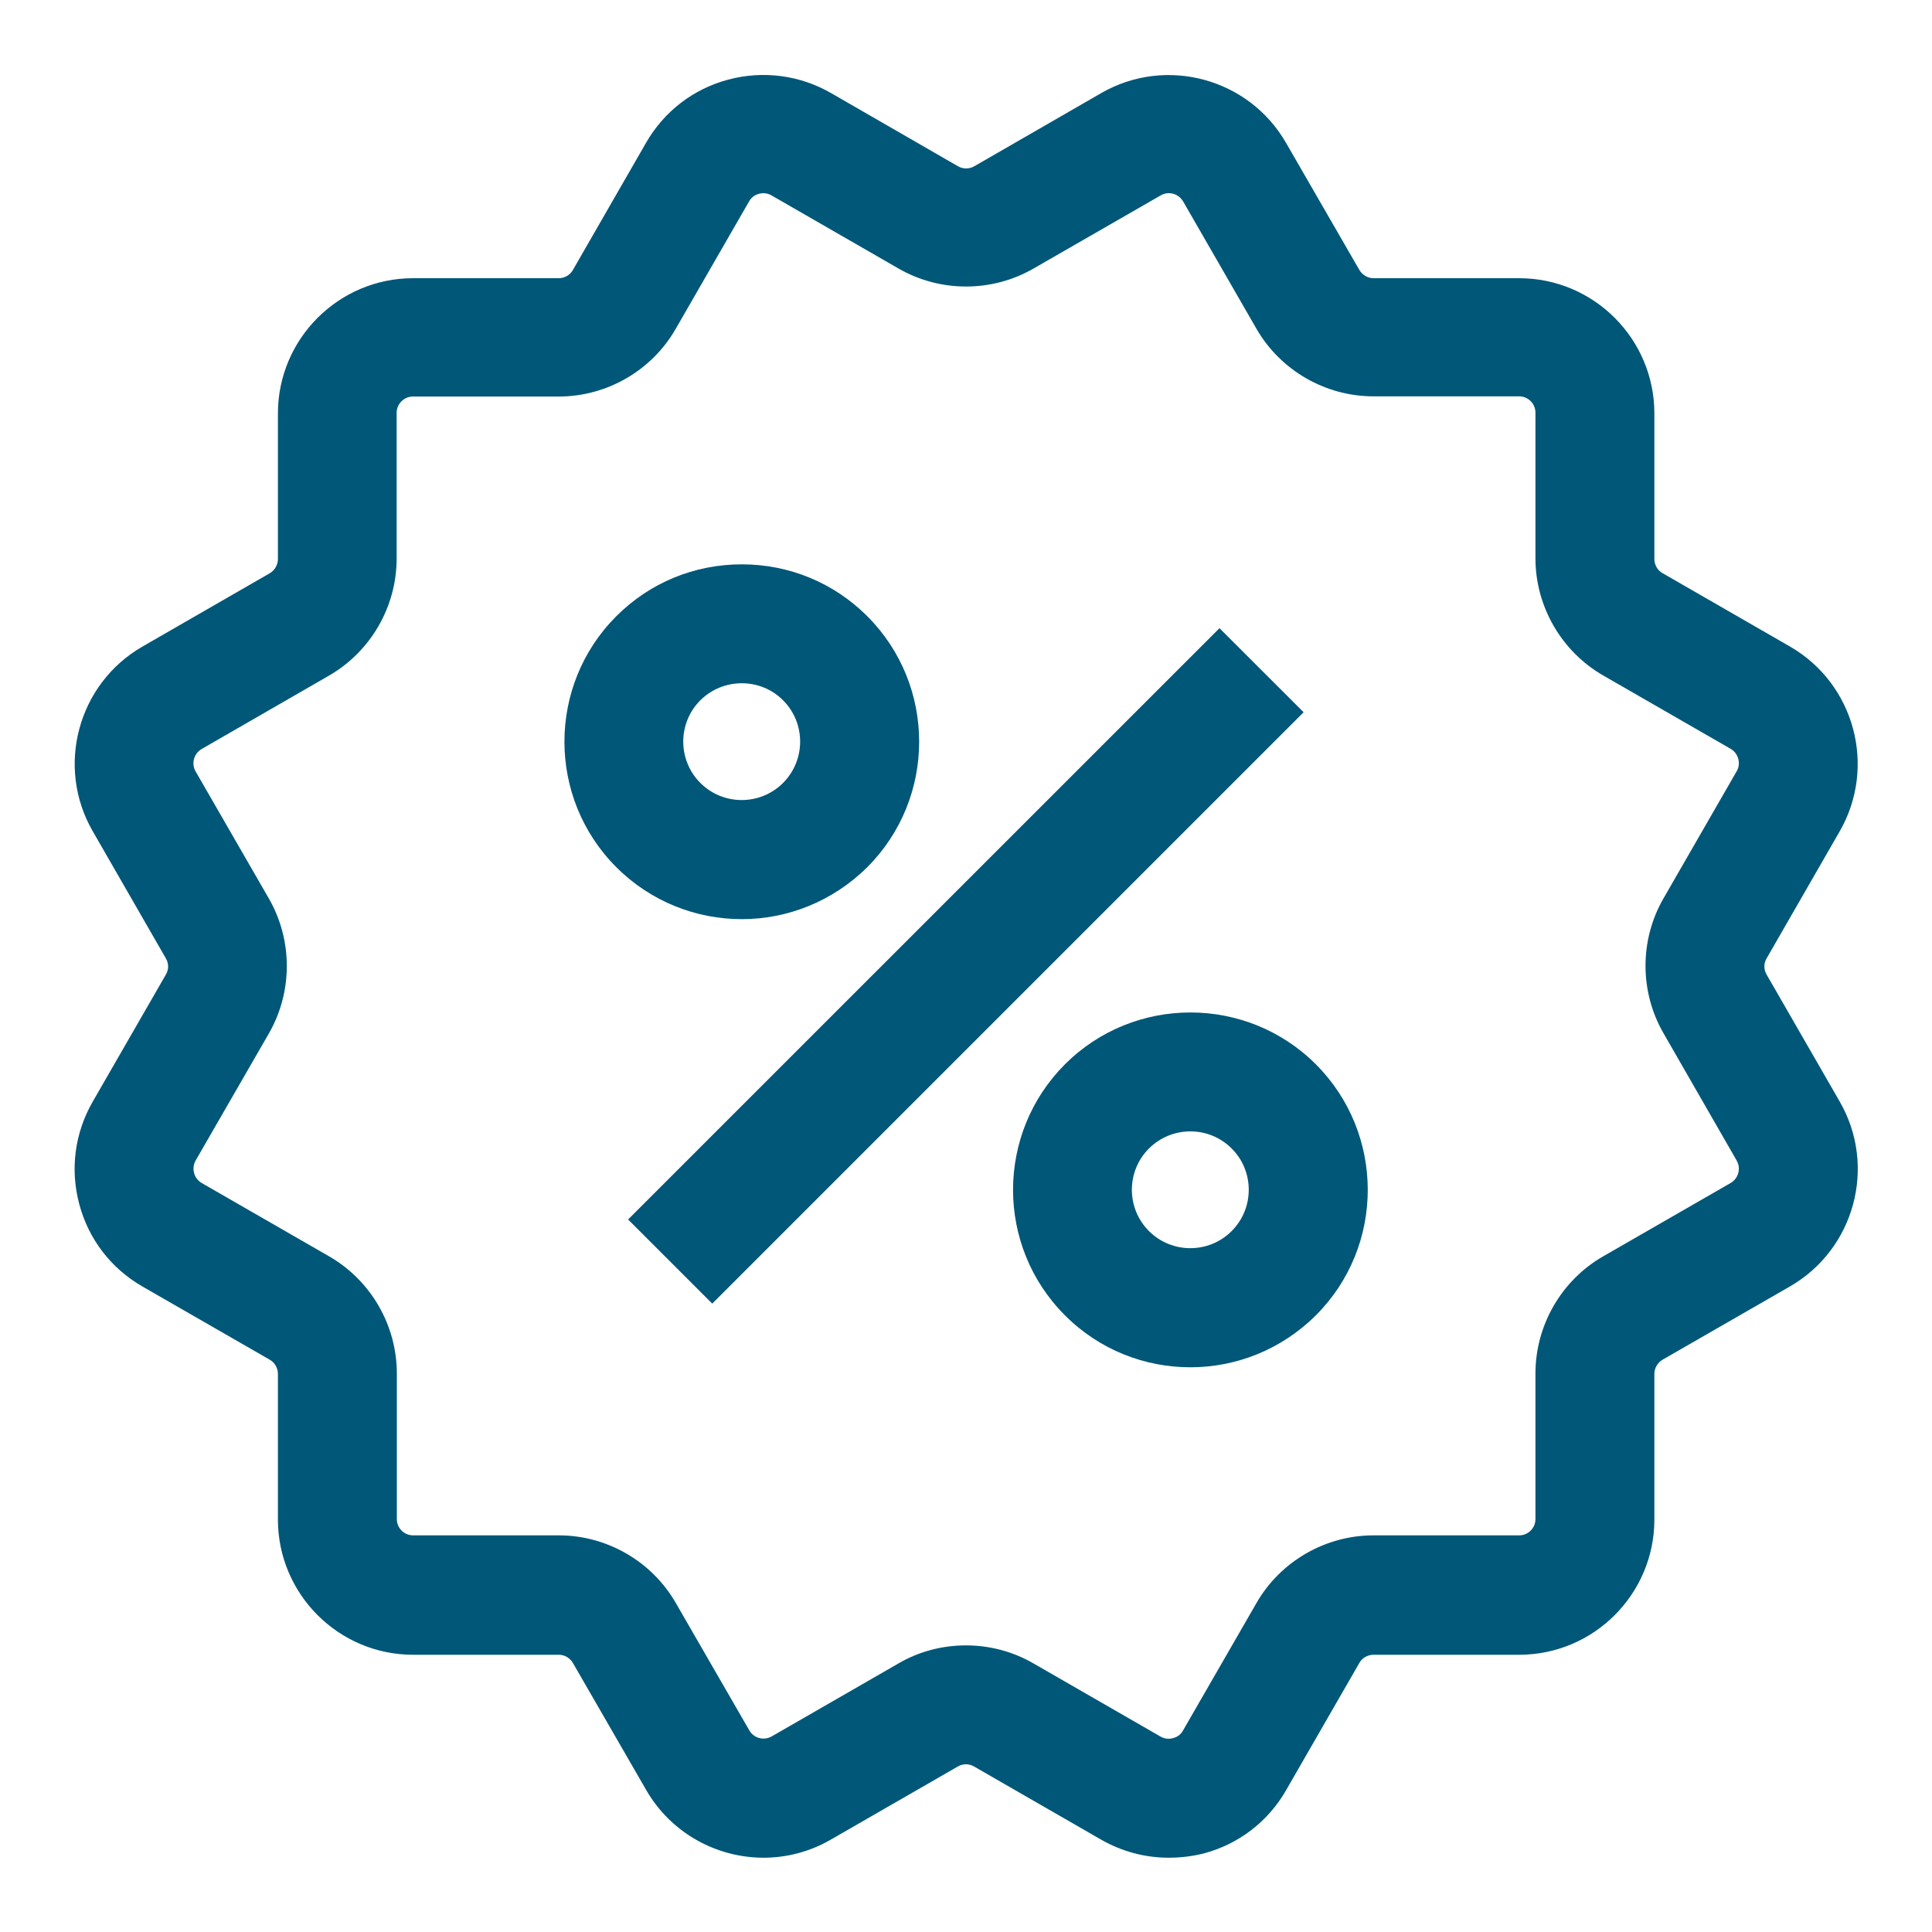 <svg width="20" height="20" viewBox="0 0 20 20" fill="none" xmlns="http://www.w3.org/2000/svg">
<path d="M12.097 19.231C11.854 19.231 11.614 19.167 11.399 19.044L10.084 18.287C10.032 18.256 9.967 18.256 9.915 18.287L8.6 19.044C8.38 19.171 8.14 19.231 7.904 19.231C7.42 19.231 6.948 18.978 6.69 18.531L5.93 17.214C5.899 17.162 5.844 17.13 5.784 17.13H4.276C3.505 17.13 2.877 16.502 2.877 15.73V14.222C2.877 14.162 2.844 14.105 2.793 14.076L1.473 13.317C1.149 13.13 0.917 12.828 0.821 12.467C0.724 12.106 0.773 11.729 0.96 11.404L1.717 10.089C1.748 10.038 1.748 9.972 1.717 9.921L0.96 8.605C0.574 7.936 0.806 7.078 1.475 6.693L2.793 5.934C2.844 5.903 2.877 5.847 2.877 5.788V4.28C2.877 3.508 3.505 2.88 4.276 2.88H5.784C5.844 2.88 5.901 2.847 5.93 2.796L6.689 1.476C6.876 1.152 7.178 0.92 7.539 0.824C7.9 0.728 8.278 0.777 8.602 0.963L9.917 1.721C9.969 1.751 10.034 1.751 10.086 1.721L11.401 0.963C12.07 0.578 12.928 0.81 13.313 1.479L14.073 2.796C14.104 2.847 14.159 2.88 14.219 2.88H15.727C16.498 2.88 17.126 3.508 17.126 4.28V5.788C17.126 5.847 17.159 5.905 17.21 5.933L18.53 6.693C19.199 7.079 19.429 7.936 19.045 8.605L18.288 9.921C18.257 9.972 18.257 10.037 18.288 10.089L19.045 11.404C19.431 12.073 19.199 12.931 18.53 13.317L17.21 14.076C17.159 14.107 17.126 14.162 17.126 14.222V15.73C17.126 16.502 16.498 17.13 15.727 17.13H14.219C14.159 17.13 14.101 17.162 14.073 17.213L13.313 18.533C13.127 18.857 12.825 19.089 12.464 19.186C12.341 19.217 12.218 19.231 12.097 19.231H12.097ZM9.999 17.033C10.242 17.033 10.484 17.095 10.699 17.22L12.014 17.977C12.064 18.006 12.113 18.002 12.144 17.993C12.175 17.985 12.218 17.965 12.246 17.915L13.006 16.596C13.254 16.163 13.72 15.894 14.218 15.894H15.727C15.819 15.894 15.895 15.818 15.895 15.726V14.218C15.895 13.719 16.164 13.253 16.597 13.005L17.916 12.246C17.996 12.199 18.025 12.096 17.978 12.014L17.221 10.697C16.972 10.266 16.972 9.73 17.221 9.299L17.978 7.984C18.025 7.904 17.996 7.799 17.916 7.752L16.597 6.993C16.164 6.744 15.895 6.278 15.895 5.78V4.272C15.895 4.179 15.819 4.103 15.727 4.103H14.219C13.72 4.103 13.254 3.834 13.006 3.402L12.247 2.084C12.199 2.004 12.097 1.975 12.015 2.023L10.699 2.78C10.268 3.028 9.733 3.028 9.302 2.78L7.987 2.023C7.937 1.994 7.888 1.998 7.857 2.006C7.826 2.014 7.783 2.035 7.755 2.084L6.995 3.404C6.747 3.837 6.281 4.105 5.783 4.105H4.274C4.182 4.105 4.106 4.181 4.106 4.274V5.782C4.106 6.281 3.837 6.746 3.404 6.995L2.087 7.754C2.007 7.801 1.978 7.904 2.025 7.986L2.783 9.301C3.031 9.732 3.031 10.268 2.783 10.699L2.025 12.014C1.997 12.063 2.001 12.112 2.009 12.143C2.017 12.174 2.038 12.217 2.087 12.246L3.406 13.005C3.839 13.254 4.108 13.719 4.108 14.218V15.726C4.108 15.819 4.184 15.894 4.276 15.894H5.785C6.283 15.894 6.749 16.163 6.997 16.596L7.757 17.913C7.804 17.994 7.906 18.022 7.989 17.975L9.304 17.218C9.515 17.095 9.757 17.033 9.999 17.033L9.999 17.033Z" fill="#005778"/>
<path d="M12.624 6.503L13.495 7.373L7.373 13.495L6.502 12.624L12.624 6.503Z" fill="#005778"/>
<path d="M7.679 9.515C7.209 9.515 6.739 9.336 6.38 8.977C5.664 8.261 5.664 7.095 6.38 6.379C6.727 6.032 7.188 5.842 7.679 5.842C8.169 5.842 8.631 6.032 8.978 6.379C9.694 7.095 9.694 8.261 8.978 8.977C8.618 9.334 8.149 9.515 7.679 9.515ZM7.679 7.073C7.517 7.073 7.365 7.136 7.25 7.249C7.014 7.485 7.014 7.869 7.25 8.105C7.486 8.341 7.87 8.341 8.106 8.105C8.342 7.869 8.342 7.485 8.106 7.249C7.993 7.136 7.841 7.073 7.679 7.073H7.679Z" fill="#005778"/>
<path d="M12.323 14.154C11.853 14.154 11.383 13.976 11.024 13.616C10.308 12.9 10.308 11.735 11.024 11.018C11.74 10.302 12.906 10.302 13.622 11.018C14.338 11.735 14.338 12.9 13.622 13.616C13.262 13.974 12.793 14.154 12.323 14.154H12.323ZM12.323 11.712C12.167 11.712 12.013 11.771 11.894 11.889C11.658 12.125 11.658 12.508 11.894 12.744C12.13 12.98 12.514 12.98 12.75 12.744C12.986 12.508 12.986 12.124 12.75 11.889C12.633 11.772 12.479 11.712 12.323 11.712H12.323Z" fill="#005778"/>
</svg>
